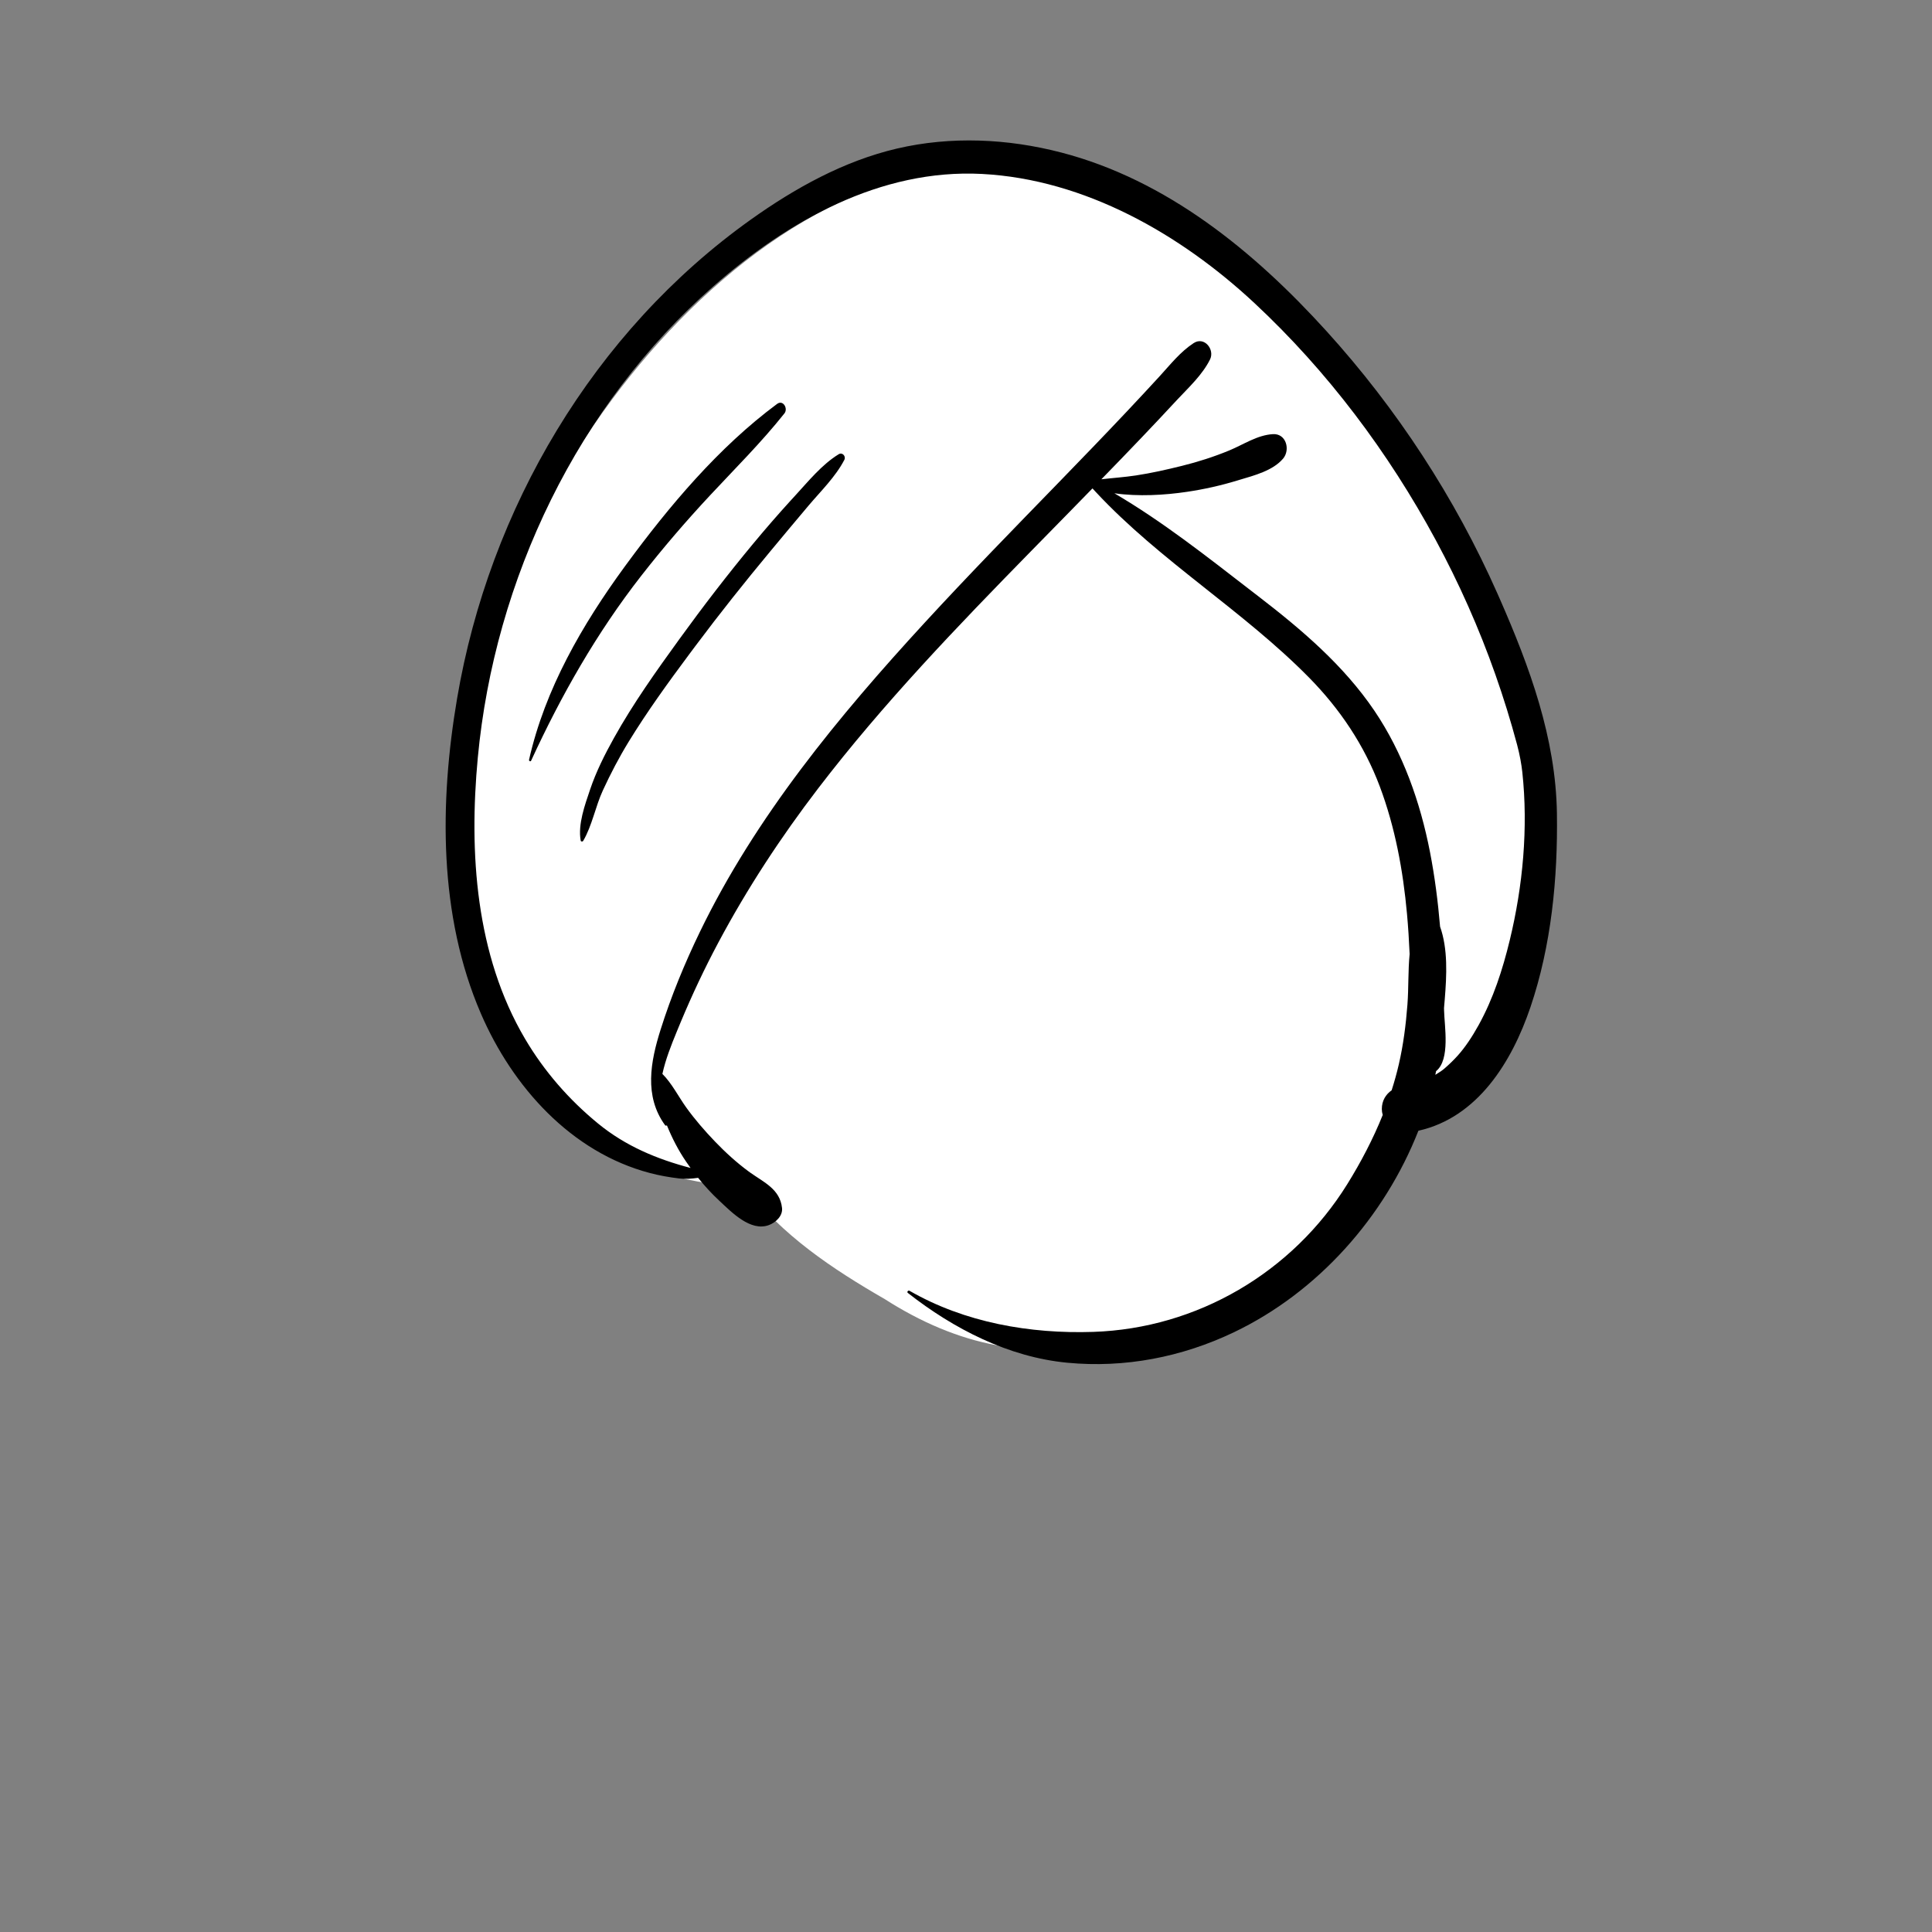 <?xml version='1.0' encoding='ASCII' standalone='yes'?>
<svg xmlns:xlink="http://www.w3.org/1999/xlink" xmlns="http://www.w3.org/2000/svg" version="1.1" width="793.8px" viewBox="0 0 793.8 793.8" height="793.8px">
  <rect x="0" y="0" width="793.8" height="793.8" fill="#808080" stroke="none"/>
  <g>
    <g transform="translate(170.1, 56.7) scale(1 1) translate(0, 0) scale(1 1) ">
      <g><!-- Generator: Sketch 62 (91390) - https://sketch.com -->
    <title>head/mono/Turban</title>
    <desc>Created with Sketch.</desc>
    <g id="head/mono/Turban" stroke="none" stroke-width="1" fill="none" fill-rule="evenodd">
        <path d="M463.871,255.553 C454.72,205.654 432.156,158.175 397.503,121.026 C393.504,116.615 389.911,109.657 383.809,108.545 C377.684,96.064 366.009,87.241 356.676,77.162 C336.305,56.851 316.815,34.154 290.54,21.328 C168.671,-28.794 51.394,114.122 26.507,221.603 C1.788,308.04 28.786,427.278 135.908,430.776 C151.063,450.82 171.975,464.694 193.456,477.085 C222.791,495.867 254.791,503.491 288.729,493.039 C322.528,501.871 357.565,473.529 377.877,448.673 C393.932,429.42 404.936,405.923 419.621,385.994 C436.958,385.561 451.94,370.881 454.261,353.674 C470.454,323.917 469.718,288.259 463.871,255.553 L463.871,255.553 Z" id="&#127912;-Background" fill="#FFFFFF"/>
        <path d="M198.415,4.346 C220.59,-0.835 243.845,0.239 265.81,5.933 C309.345,17.22 345.166,46.571 374.867,79.296 C403.838,111.216 427.729,147.808 445.178,187.227 L446.062,189.232 C458.405,217.332 469.13,246.538 469.59,277.479 C469.986,304.108 467.296,331.85 458.693,357.178 C451.029,379.741 436.932,402.477 412.679,407.886 C398.694,443.434 371.334,474.218 336.869,490.69 C315.493,500.907 292.018,505.468 268.384,503.2 C244.271,500.888 221.748,489.302 202.903,474.527 C202.386,474.122 203.051,473.337 203.584,473.643 C226.273,486.718 253.107,491.392 279.095,490.532 C321.803,489.12 360.956,466.069 383.454,429.836 C389.052,420.818 394.04,411.306 398.019,401.411 C397.786,400.597 397.651,399.772 397.651,398.968 C397.651,395.559 399.269,392.954 401.683,391.271 C402.802,387.774 403.792,384.237 404.619,380.66 C406.494,372.558 407.54,364.339 408.171,356.054 C408.683,349.323 408.399,342.182 409.075,335.279 C408.829,329.748 408.487,324.222 407.986,318.708 C406.373,300.94 403.111,283.216 396.828,266.47 C390.463,249.508 380.411,234.55 367.729,221.675 C340.527,194.061 306.659,173.899 280.208,145.531 L278.823,144.031 L278.729,144.001 C275.447,147.366 272.167,150.731 268.878,154.089 L253.852,169.416 C223.182,200.732 192.761,232.352 166.08,267.2 C150.717,287.267 136.914,308.302 125.021,330.608 C119.389,341.173 114.282,352 109.667,363.046 L107.85,367.443 C105.689,372.706 103.353,378.596 102.056,384.539 C105.916,388.368 108.739,393.995 111.861,398.341 C115.402,403.27 119.486,407.962 123.688,412.341 C127.941,416.774 132.606,421.023 137.558,424.664 L138.153,425.093 C143.835,429.125 150.357,431.91 151.209,439.586 C151.579,442.919 148.599,445.6 145.84,446.638 C138.287,449.475 130.463,441.325 125.429,436.637 C122.29,433.713 119.404,430.562 116.728,427.235 C114.123,427.608 111.501,427.795 108.906,427.487 C104.885,427.009 100.903,426.306 96.986,425.276 C64.498,416.746 40.451,389.776 27.477,359.739 C10.059,319.413 10.464,272.928 17.705,230.284 C30.936,152.354 73.758,79.576 138.419,33.501 C156.528,20.597 176.609,9.44 198.415,4.346 Z M233.418,14.771 C191.646,12.57 153.562,34.11 123.007,60.923 C67.373,109.743 33.105,181.223 26.211,254.626 C22.548,293.626 25.289,335.663 45.625,370.12 C53.515,383.489 63.677,395.138 75.672,404.96 C86.975,414.217 99.859,419.552 113.633,423.182 C113.006,422.318 112.387,421.448 111.785,420.565 C108.581,415.874 106.036,410.888 103.904,405.664 C103.716,405.852 103.362,405.89 103.153,405.603 C94.459,393.674 97.18,379.44 101.324,366.322 C105.669,352.563 111.176,339.175 117.461,326.188 C140.37,278.86 174.444,237.629 209.814,199.154 C227.878,179.505 246.541,160.425 265.135,141.28 C274.421,131.72 283.682,122.132 292.826,112.434 C297.377,107.606 301.9,102.753 306.382,97.861 C310.814,93.024 314.802,87.901 320.32,84.278 C324.719,81.391 329.11,86.909 327.054,91.013 C323.892,97.325 318.454,102.329 313.642,107.462 L313.146,107.994 C308.455,113.058 303.72,118.081 298.957,123.077 C293.479,128.823 287.958,134.53 282.42,140.222 C287.143,139.675 291.922,139.36 296.617,138.647 C302.993,137.679 309.283,136.253 315.541,134.702 C322.136,133.069 328.646,130.984 334.929,128.392 C340.832,125.958 346.411,122.058 352.906,121.676 C358.404,121.352 360.121,128.159 357.075,131.741 C352.877,136.677 345.33,138.62 339.192,140.452 L338.325,140.714 C331.536,142.786 324.589,144.341 317.567,145.38 C308.328,146.748 297.65,147.374 287.765,145.974 C307.505,157.548 325.67,171.892 343.783,185.881 L346.979,188.345 C364.676,201.961 381.948,216.639 394.566,235.268 C406.344,252.659 413.456,272.906 417.447,293.421 C419.416,303.542 420.715,313.77 421.587,324.041 C424.836,333.147 424.314,343.974 423.496,353.989 L423.204,357.446 L423.226,358.46 C423.348,364.724 425.865,378.671 419.937,383.401 C419.836,383.905 419.742,384.412 419.636,384.916 C420.374,384.46 421.103,383.991 421.826,383.509 C422.123,383.31 422.411,383.091 422.702,382.876 L423.521,382.203 C423.552,382.177 423.579,382.154 423.601,382.135 C425.441,380.52 427.196,378.834 428.832,377.011 C431.855,373.642 434.729,369.361 437.451,364.429 C443.432,353.589 447.253,341.805 450.208,329.621 C455.61,307.346 457.839,283.421 455.375,260.577 C455.031,257.388 454.325,253.39 453.23,249.288 C450.63,239.548 447.639,229.911 444.29,220.404 C437.591,201.385 429.379,182.934 419.804,165.19 C400.358,129.15 375.338,95.83 345.36,67.869 C315.001,39.552 275.63,16.995 233.418,14.771 Z M174.51,129.921 C176.016,129.001 177.566,130.788 176.819,132.23 C173.202,139.209 167.12,145.101 162.068,151.081 C156.837,157.273 151.644,163.499 146.464,169.734 C135.916,182.429 125.621,195.357 115.732,208.573 L113.121,212.069 C104.427,223.739 95.839,235.595 88.239,247.995 C84.263,254.482 80.759,261.191 77.577,268.1 C74.548,274.677 73.151,282.616 69.511,288.794 C69.282,289.184 68.572,289.152 68.484,288.659 C67.296,282.007 70.231,273.995 72.328,267.766 C74.821,260.358 78.369,253.302 82.167,246.487 C90.089,232.271 99.581,218.946 109.117,205.782 C118.802,192.415 128.857,179.321 139.406,166.623 C144.36,160.658 149.427,154.813 154.644,149.083 L156.608,146.94 C162.073,141.012 167.581,134.151 174.51,129.921 Z M149.185,109.254 C151.662,107.419 153.776,111.169 152.196,113.157 C142.757,125.031 132.017,135.7 121.687,146.774 C111.767,157.409 102.285,168.442 93.338,179.909 C75.095,203.292 60.492,228.95 48.124,255.841 C47.891,256.348 47.157,255.97 47.267,255.48 C53.818,226.393 69.134,199.975 86.573,176.106 L87.236,175.201 C104.875,151.198 125.151,127.069 149.185,109.254 Z" id="&#128397;-Ink" fill="#000000"/>
    </g>
</g>
    </g>
  </g>
</svg>
